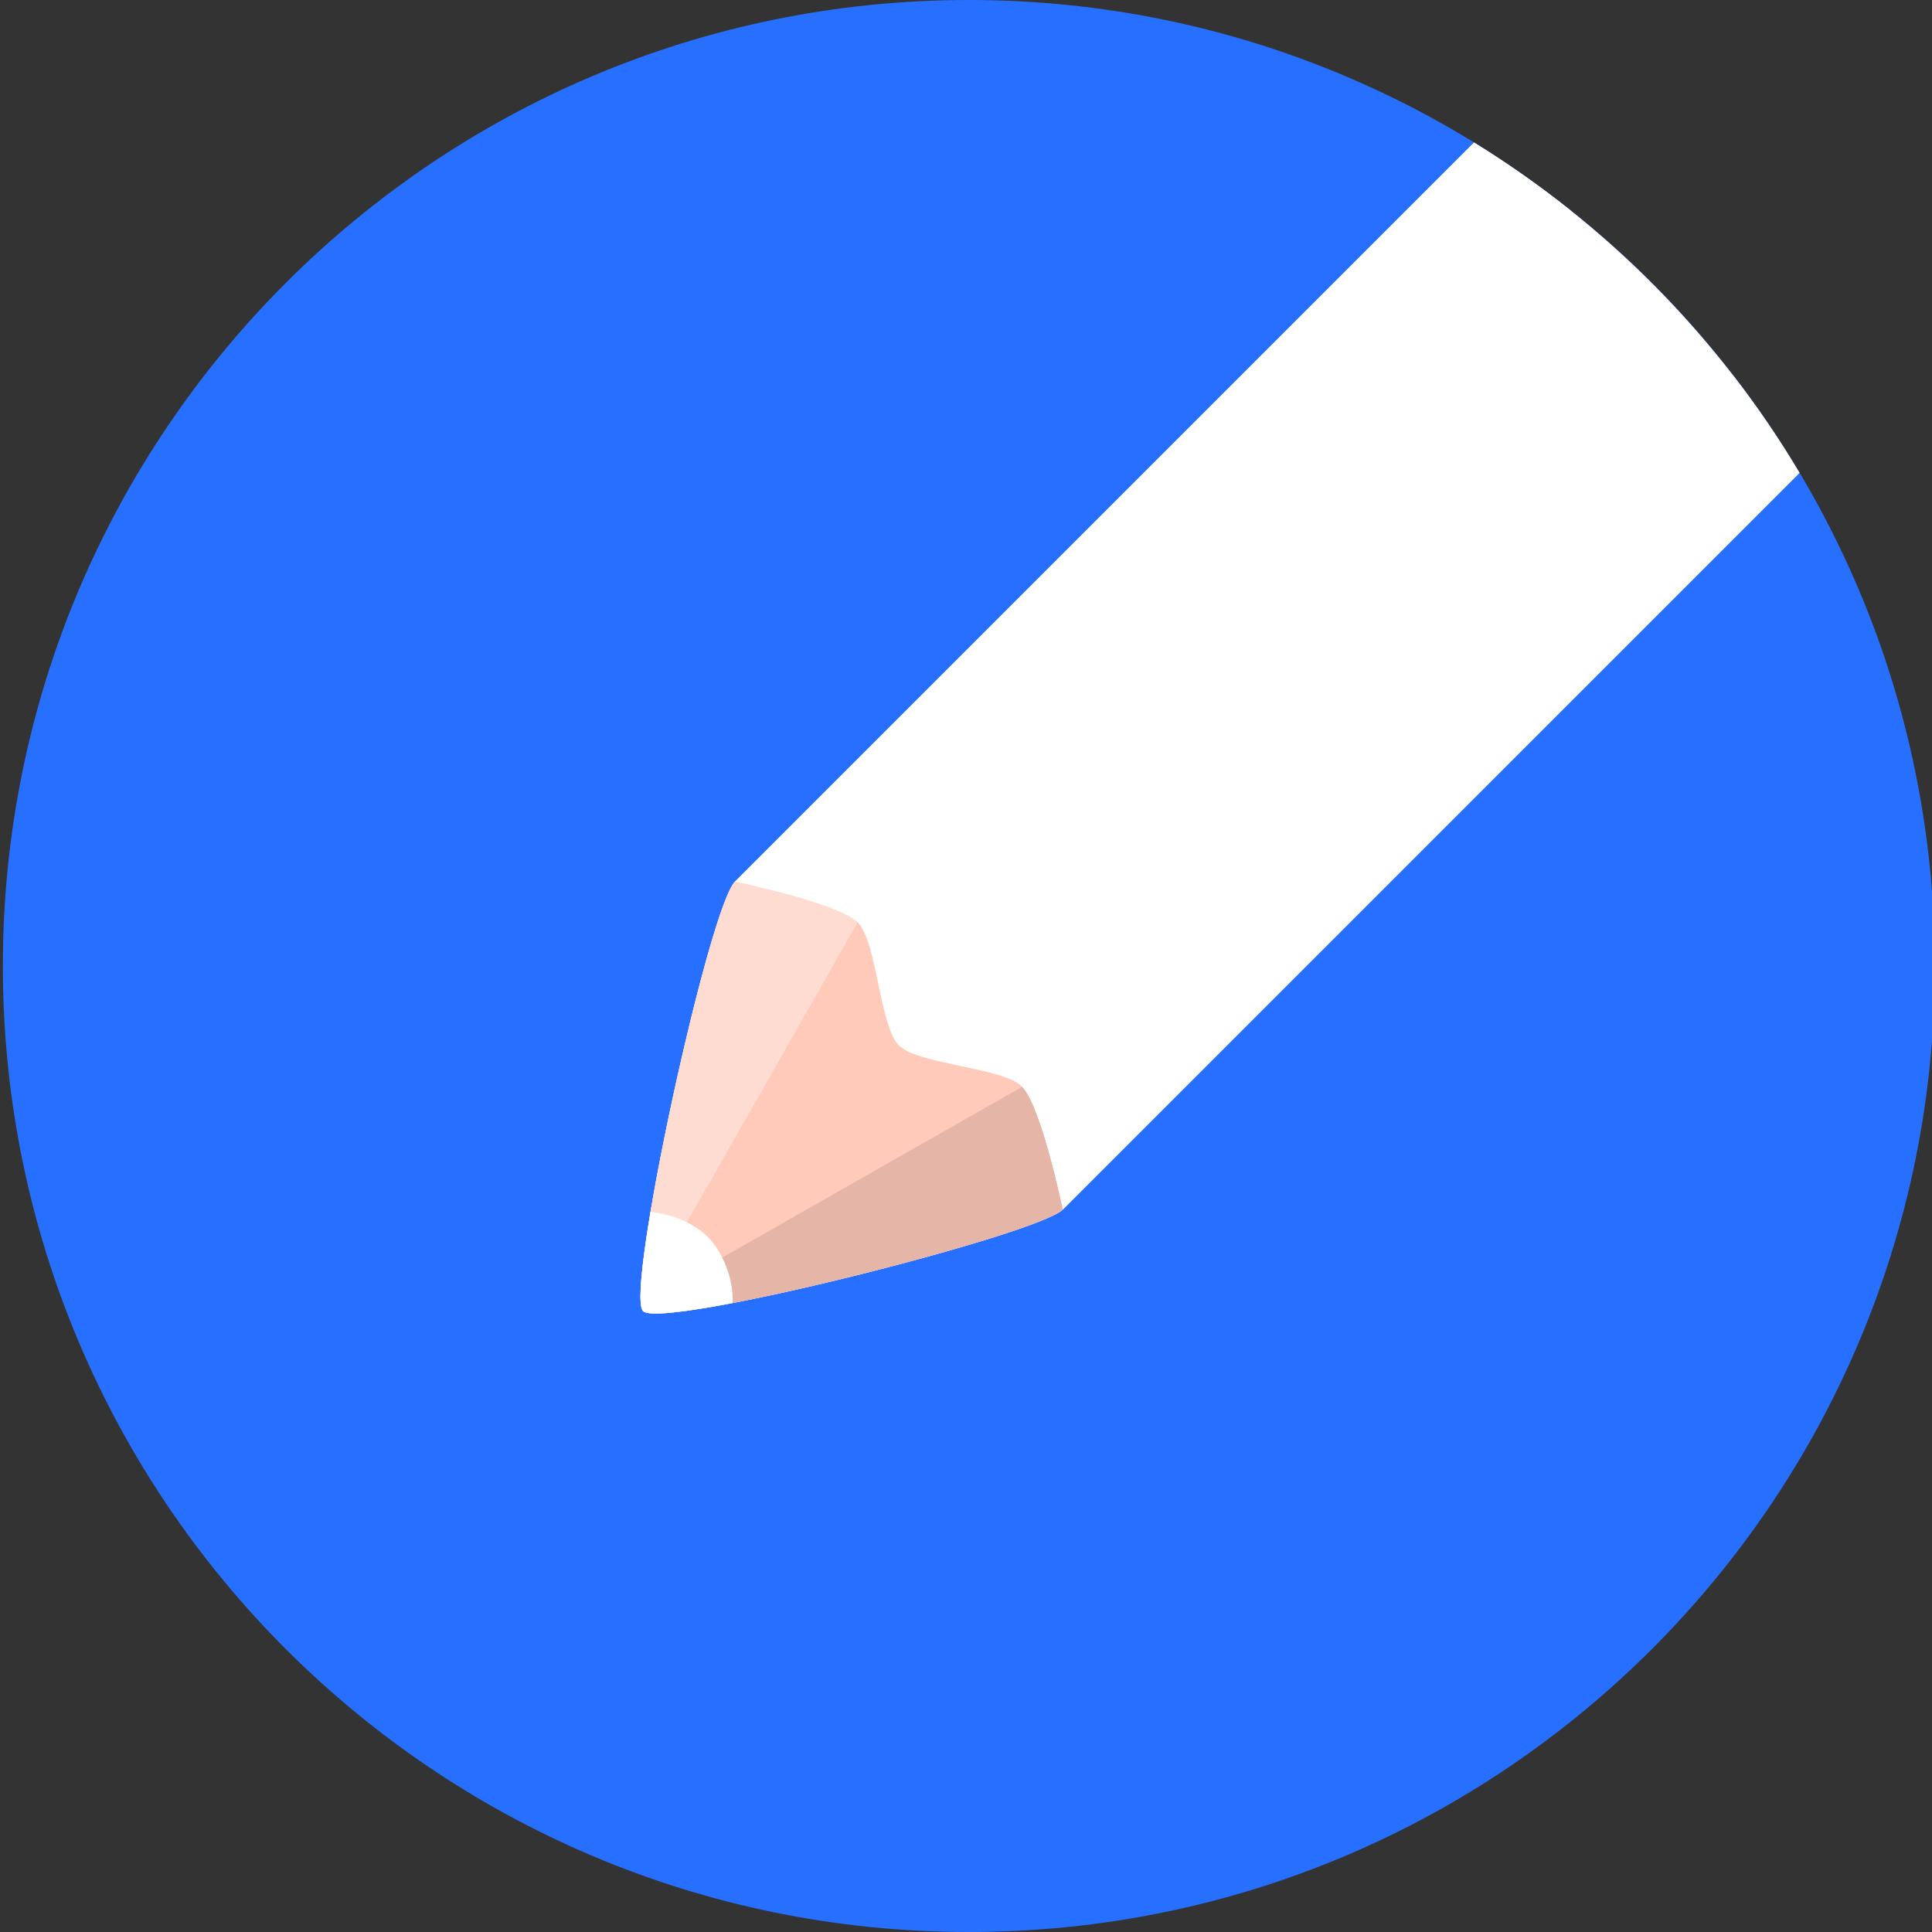 <svg width="46" height="46" viewBox="0 0 46 46" fill="none" xmlns="http://www.w3.org/2000/svg">
<rect x="0" y="0" width="46" height="46" fill="#333333" stroke="none"/>
<g clip-path="url(#clip0_115_93)">
<path d="M23.068 0C10.365 0 0.068 10.298 0.068 23C0.068 35.702 10.365 46 23.068 46C35.77 46 46.068 35.702 46.068 23C46.068 10.297 35.77 0 23.068 0Z" fill="#2770FF"/>
<path d="M42.845 11.259C40.937 8.052 38.273 5.348 35.096 3.395C28.687 9.804 17.71 20.781 17.501 20.99C16.877 21.614 14.878 30.786 15.31 31.217C15.752 31.66 24.701 29.404 25.307 28.797L42.845 11.259Z" fill="white"/>
<path d="M21.4 24.889C20.942 24.431 20.883 22.42 20.421 21.959C19.959 21.497 17.503 20.991 17.501 20.99C16.901 21.59 15.037 30.063 15.271 31.12L15.406 31.256C16.456 31.481 24.725 29.379 25.307 28.796C25.307 28.796 24.78 26.317 24.328 25.867C23.877 25.415 21.859 25.348 21.4 24.889Z" fill="#FFCABA"/>
<path d="M15.258 31.053L15.271 31.12L15.407 31.257C16.458 31.481 24.724 29.379 25.307 28.797C25.307 28.797 24.8 26.338 24.338 25.876C16.648 30.251 15.447 30.943 15.258 31.053Z" fill="#E5B5A7"/>
<path d="M15.255 31.02C15.396 30.779 16.167 29.439 20.421 21.959C19.959 21.497 17.5 20.991 17.5 20.991C16.917 21.573 15.137 29.607 15.255 31.02Z" fill="#FFDCD2"/>
<path d="M16.85 29.448C16.534 29.131 15.992 28.895 15.488 28.857C15.274 30.132 15.178 31.086 15.31 31.218C15.438 31.347 16.289 31.246 17.443 31.025C17.471 30.467 17.212 29.81 16.85 29.448Z" fill="white"/>
<path d="M17.501 20.99C17.501 20.99 19.959 21.497 20.421 21.959C20.414 21.97 37.388 5.007 37.388 5.007C36.657 4.426 35.894 3.885 35.097 3.394L17.501 20.99Z" fill="white"/>
<path d="M41.263 8.938C41.263 8.938 24.328 25.882 24.339 25.876C24.8 26.339 25.307 28.797 25.307 28.797L42.844 11.259C42.365 10.452 41.835 9.678 41.263 8.938Z" fill="white"/>
</g>
<defs>
<clipPath id="clip0_115_93">
<rect width="46" height="46" fill="white"/>
</clipPath>
</defs>
</svg>
